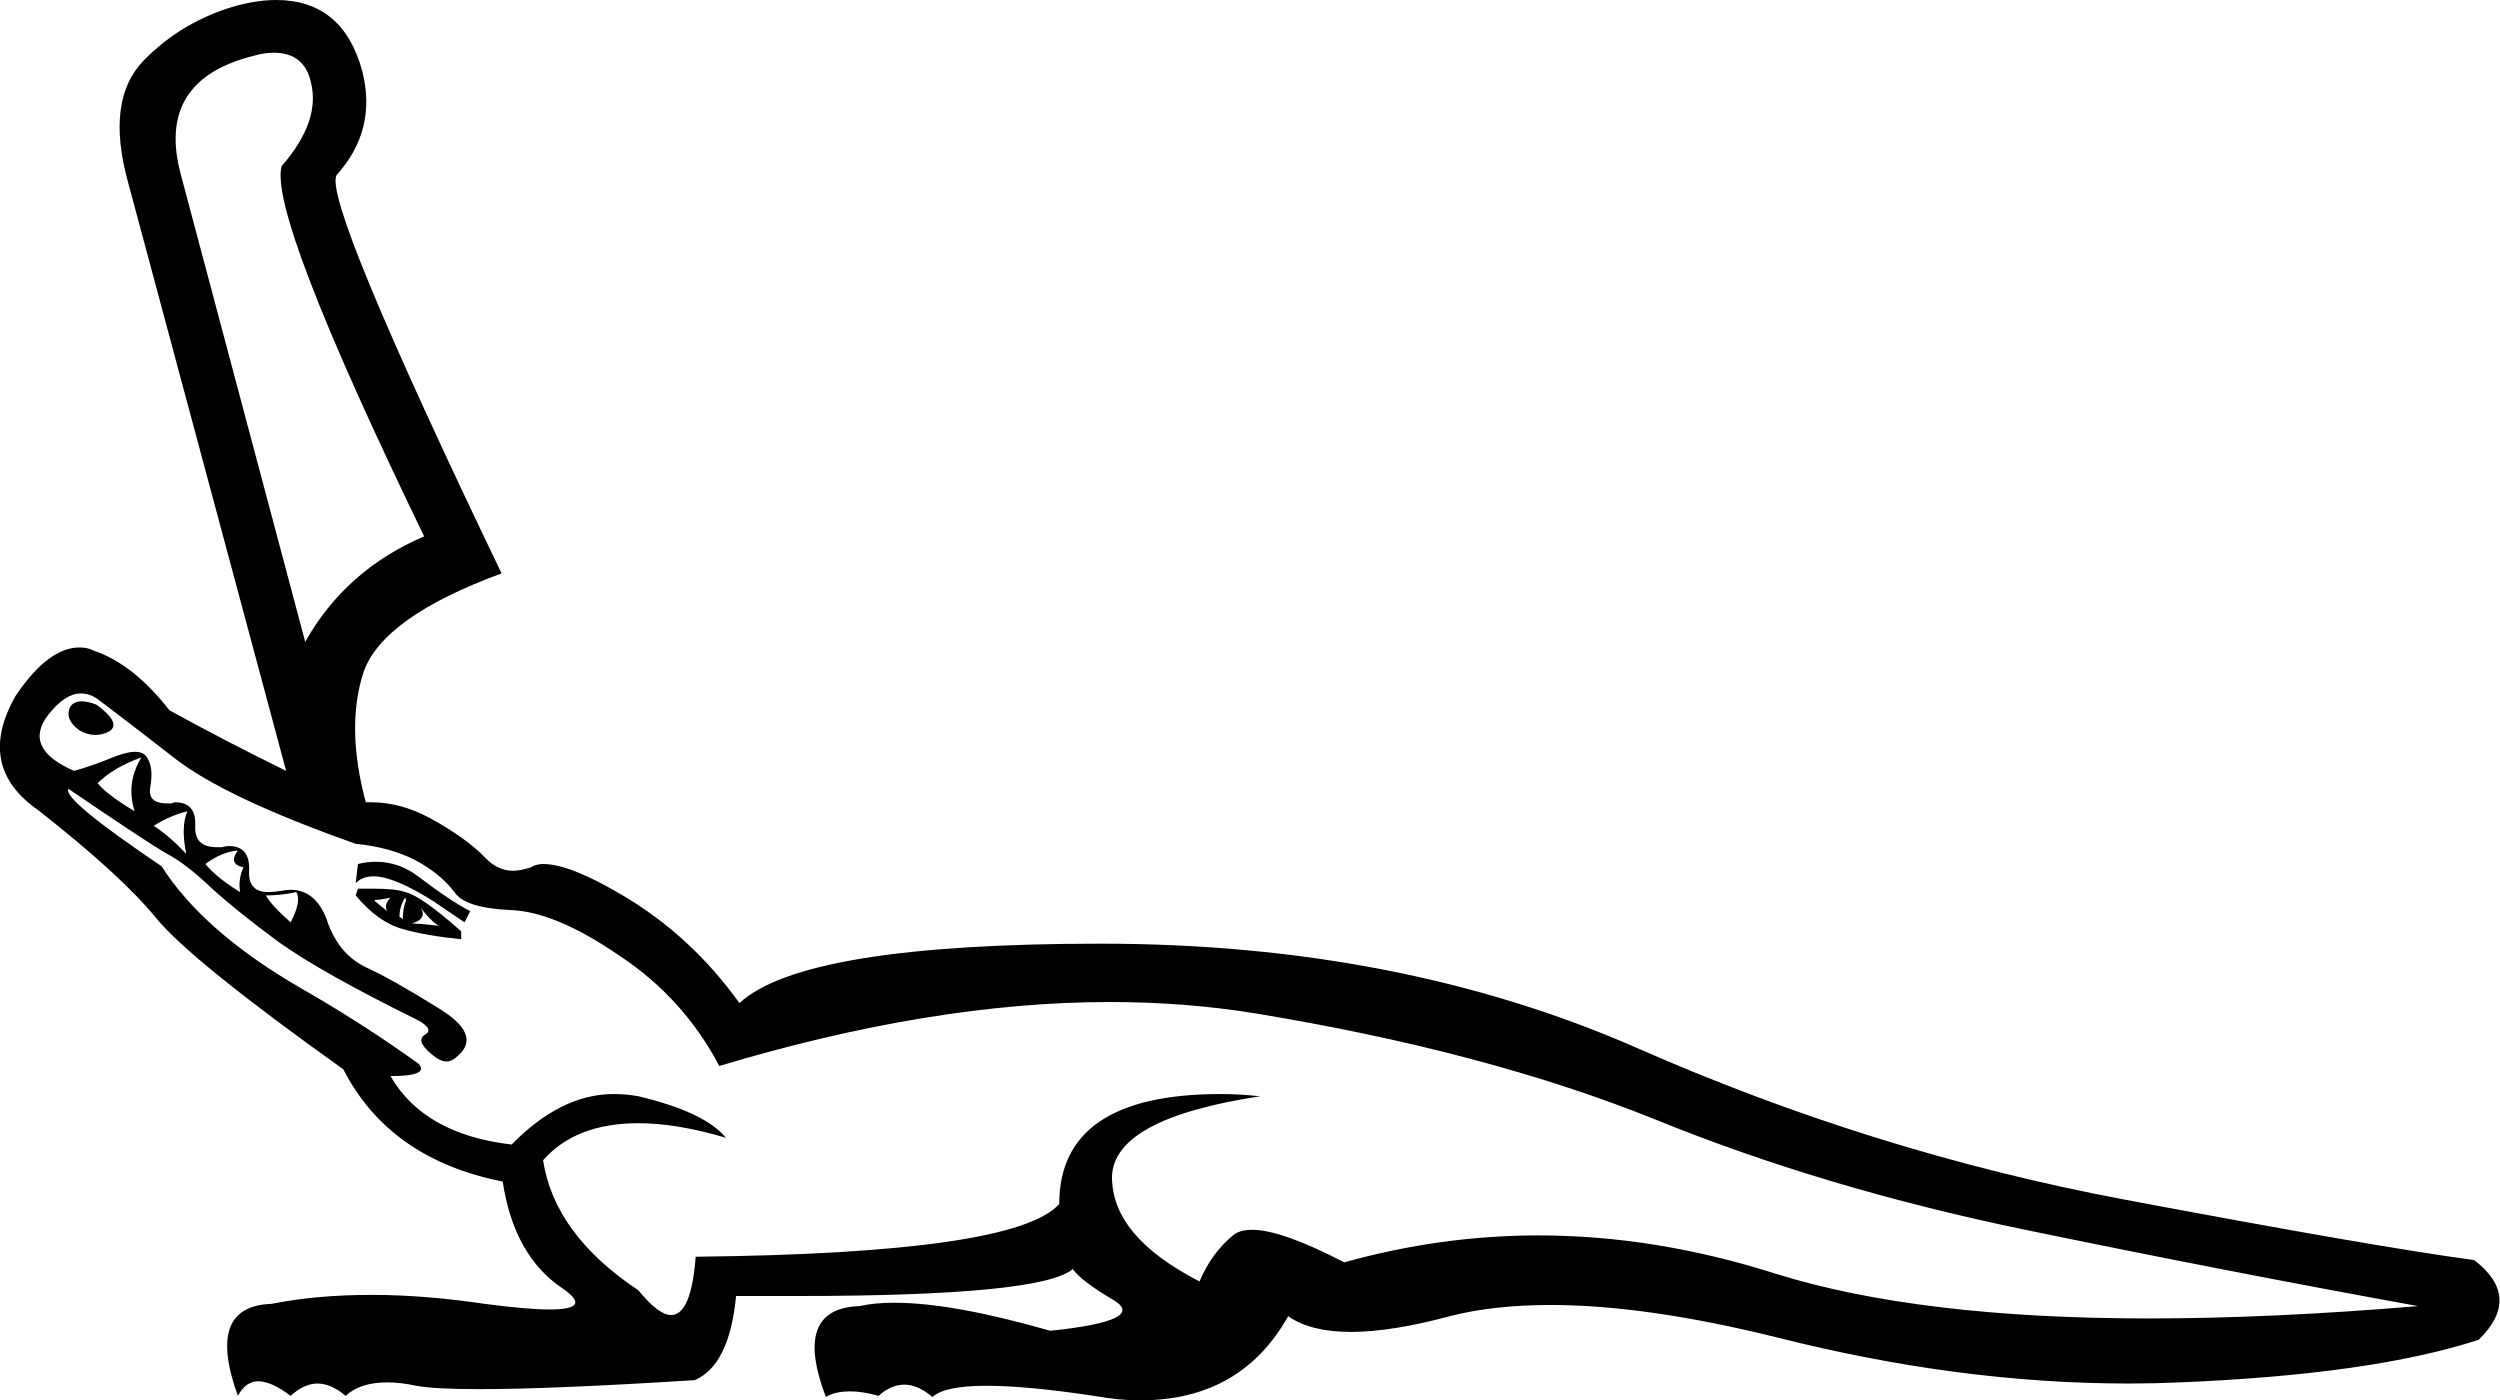 <?xml version='1.0' encoding ='UTF-8' standalone='yes'?>
<svg width='22.28' height='12.48' xmlns='http://www.w3.org/2000/svg' xmlns:xlink='http://www.w3.org/1999/xlink' >
<path style='fill:black; stroke:none' d=' M 2.44 0.47  Q 2.71 0.47 2.77 0.73  Q 2.86 1.08 2.51 1.48  Q 2.39 1.91 3.78 4.78  Q 3.08 5.08 2.72 5.72  L 1.61 1.55  Q 1.39 0.72 2.25 0.5  Q 2.35 0.47 2.44 0.47  Z  M 0.73 6.25  Q 0.65 6.25 0.62 6.31  Q 0.58 6.42 0.71 6.51  Q 0.78 6.55 0.85 6.55  Q 0.91 6.55 0.97 6.52  Q 1.09 6.45 0.86 6.28  Q 0.78 6.25 0.73 6.25  Z  M 1.26 6.75  Q 1.12 6.98 1.2 7.23  Q 0.95 7.08 0.87 6.98  Q 1.01 6.84 1.26 6.75  Z  M 1.67 7.23  Q 1.61 7.37 1.66 7.61  Q 1.51 7.45 1.37 7.36  Q 1.51 7.27 1.67 7.23  Z  M 2.12 7.58  Q 2.03 7.7 2.17 7.73  Q 2.12 7.84 2.14 7.95  Q 1.94 7.83 1.83 7.7  Q 1.98 7.59 2.12 7.58  Z  M 3.48 8  Q 3.42 8.06 3.45 8.12  L 3.34 8.03  L 3.34 8.02  Q 3.39 8.02 3.48 8  Z  M 3.61 8  L 3.62 8.02  Q 3.59 8.09 3.59 8.19  L 3.56 8.17  Q 3.56 8.08 3.61 8  Z  M 2.64 7.95  Q 2.69 8.03 2.59 8.22  Q 2.41 8.06 2.37 7.98  Q 2.51 7.98 2.64 7.95  Z  M 3.35 7.68  Q 3.27 7.68 3.19 7.7  L 3.17 7.87  Q 3.23 7.81 3.33 7.81  Q 3.51 7.81 3.86 8.03  Q 4.05 8.16 4.14 8.22  L 4.19 8.12  Q 4 8.02 3.74 7.82  Q 3.56 7.68 3.35 7.68  Z  M 3.75 8.09  Q 3.83 8.2 3.91 8.25  Q 3.73 8.23 3.67 8.23  Q 3.81 8.19 3.75 8.09  Z  M 3.33 7.92  Q 3.26 7.92 3.19 7.92  L 3.17 7.98  Q 3.37 8.22 3.59 8.28  Q 3.8 8.34 4.11 8.37  L 4.11 8.3  Q 3.75 7.98 3.61 7.95  Q 3.53 7.92 3.33 7.92  Z  M 0.72 6.18  Q 0.8 6.18 0.87 6.23  Q 1.11 6.41 1.56 6.76  Q 2.01 7.11 3.17 7.52  Q 3.47 7.55 3.69 7.66  Q 3.92 7.78 4.05 7.95  Q 4.14 8.09 4.54 8.11  Q 4.94 8.12 5.51 8.51  Q 6.09 8.89 6.41 9.5  Q 8.31 8.93 9.89 8.93  Q 10.56 8.93 11.18 9.03  Q 13.25 9.37 14.76 9.98  Q 16.26 10.59 18.05 10.96  Q 19.84 11.33 21.55 11.64  Q 20.24 11.75 19.15 11.75  Q 17.1 11.75 15.82 11.35  Q 14.75 11.01 13.71 11.01  Q 12.84 11.01 11.98 11.25  Q 11.42 10.96 11.16 10.96  Q 11.06 10.96 11 11  Q 10.8 11.16 10.69 11.42  Q 9.91 11.02 9.91 10.49  Q 9.92 9.97 11.23 9.77  Q 11.05 9.75 10.88 9.75  Q 9.44 9.75 9.44 10.73  Q 9.05 11.17 6.2 11.2  Q 6.16 11.72 5.98 11.72  Q 5.87 11.72 5.69 11.5  Q 4.94 11 4.84 10.34  Q 5.13 10.01 5.69 10.01  Q 6.03 10.01 6.47 10.14  Q 6.28 9.91 5.69 9.77  Q 5.58 9.75 5.47 9.75  Q 5 9.75 4.56 10.2  Q 3.78 10.11 3.48 9.59  Q 3.83 9.59 3.73 9.48  Q 3.23 9.12 2.67 8.8  Q 1.81 8.3 1.44 7.72  Q 0.55 7.12 0.61 7.03  L 0.61 7.03  Q 1.33 7.52 1.49 7.61  Q 1.66 7.7 1.88 7.91  Q 2.11 8.12 2.49 8.4  Q 2.87 8.67 3.72 9.09  Q 3.87 9.17 3.79 9.22  Q 3.7 9.27 3.84 9.39  Q 3.92 9.46 3.98 9.46  Q 4.03 9.46 4.08 9.41  Q 4.3 9.22 3.9 8.98  Q 3.5 8.73 3.26 8.62  Q 3.01 8.5 2.91 8.19  Q 2.81 7.93 2.59 7.93  Q 2.55 7.93 2.5 7.94  Q 2.44 7.95 2.39 7.95  Q 2.21 7.95 2.22 7.76  Q 2.23 7.54 2.04 7.54  Q 2.01 7.54 1.98 7.55  Q 1.95 7.55 1.93 7.55  Q 1.73 7.55 1.74 7.36  Q 1.75 7.15 1.56 7.15  Q 1.55 7.15 1.53 7.16  Q 1.51 7.16 1.49 7.16  Q 1.31 7.16 1.34 7.01  Q 1.37 6.84 1.31 6.75  Q 1.28 6.7 1.2 6.7  Q 1.14 6.7 1.03 6.74  Q 0.81 6.83 0.66 6.87  Q 0.2 6.67 0.43 6.37  Q 0.58 6.18 0.72 6.18  Z  M 2.46 0  Q 2.3 0 2.11 0.05  Q 1.62 0.19 1.28 0.54  Q 0.94 0.89 1.14 1.62  L 2.55 6.87  L 2.55 6.87  Q 2 6.6 1.51 6.33  Q 1.19 5.92 0.84 5.8  Q 0.78 5.77 0.71 5.77  Q 0.43 5.77 0.14 6.2  Q -0.22 6.83 0.34 7.22  Q 1.08 7.8 1.39 8.18  Q 1.7 8.56 3.06 9.53  Q 3.47 10.33 4.48 10.53  Q 4.58 11.19 5.01 11.48  Q 5.29 11.67 4.9 11.67  Q 4.7 11.67 4.32 11.62  Q 3.78 11.54 3.31 11.54  Q 2.82 11.54 2.42 11.62  Q 1.83 11.64 2.12 12.44  Q 2.19 12.31 2.3 12.31  Q 2.42 12.31 2.59 12.44  Q 2.71 12.33 2.83 12.33  Q 2.95 12.33 3.08 12.44  Q 3.21 12.32 3.45 12.32  Q 3.57 12.32 3.71 12.35  Q 3.87 12.38 4.27 12.38  Q 4.92 12.38 6.19 12.3  Q 6.5 12.17 6.56 11.55  Q 6.84 11.55 7.1 11.55  Q 9.28 11.55 9.56 11.31  Q 9.64 11.42 9.93 11.59  Q 10.22 11.77 9.36 11.86  Q 8.49 11.61 7.97 11.61  Q 7.79 11.61 7.66 11.64  Q 7.06 11.66 7.36 12.45  Q 7.44 12.4 7.58 12.4  Q 7.69 12.4 7.83 12.44  Q 7.94 12.34 8.06 12.34  Q 8.18 12.34 8.31 12.45  Q 8.42 12.35 8.79 12.35  Q 9.15 12.35 9.75 12.44  Q 9.97 12.48 10.16 12.48  Q 11.06 12.48 11.48 11.73  Q 11.68 11.87 12.04 11.87  Q 12.4 11.87 12.92 11.73  Q 13.31 11.63 13.82 11.63  Q 14.67 11.63 15.84 11.92  Q 17.46 12.33 18.97 12.33  Q 19.2 12.33 19.42 12.32  Q 21.14 12.25 22.09 11.94  Q 22.48 11.56 22.05 11.23  Q 21.16 11.11 18.93 10.69  Q 16.7 10.27 14.59 9.34  Q 12.47 8.41 9.81 8.41  Q 7.16 8.41 6.59 8.94  Q 6.16 8.34 5.55 7.98  Q 5.08 7.7 4.84 7.7  Q 4.78 7.7 4.73 7.73  Q 4.64 7.76 4.57 7.76  Q 4.44 7.76 4.33 7.65  Q 4.16 7.47 3.83 7.29  Q 3.57 7.15 3.31 7.15  Q 3.28 7.15 3.26 7.15  Q 3.08 6.48 3.24 5.99  Q 3.41 5.5 4.47 5.11  Q 2.87 1.78 3 1.56  Q 3.36 1.16 3.23 0.64  Q 3.06 0 2.46 0  Z '/></svg>
